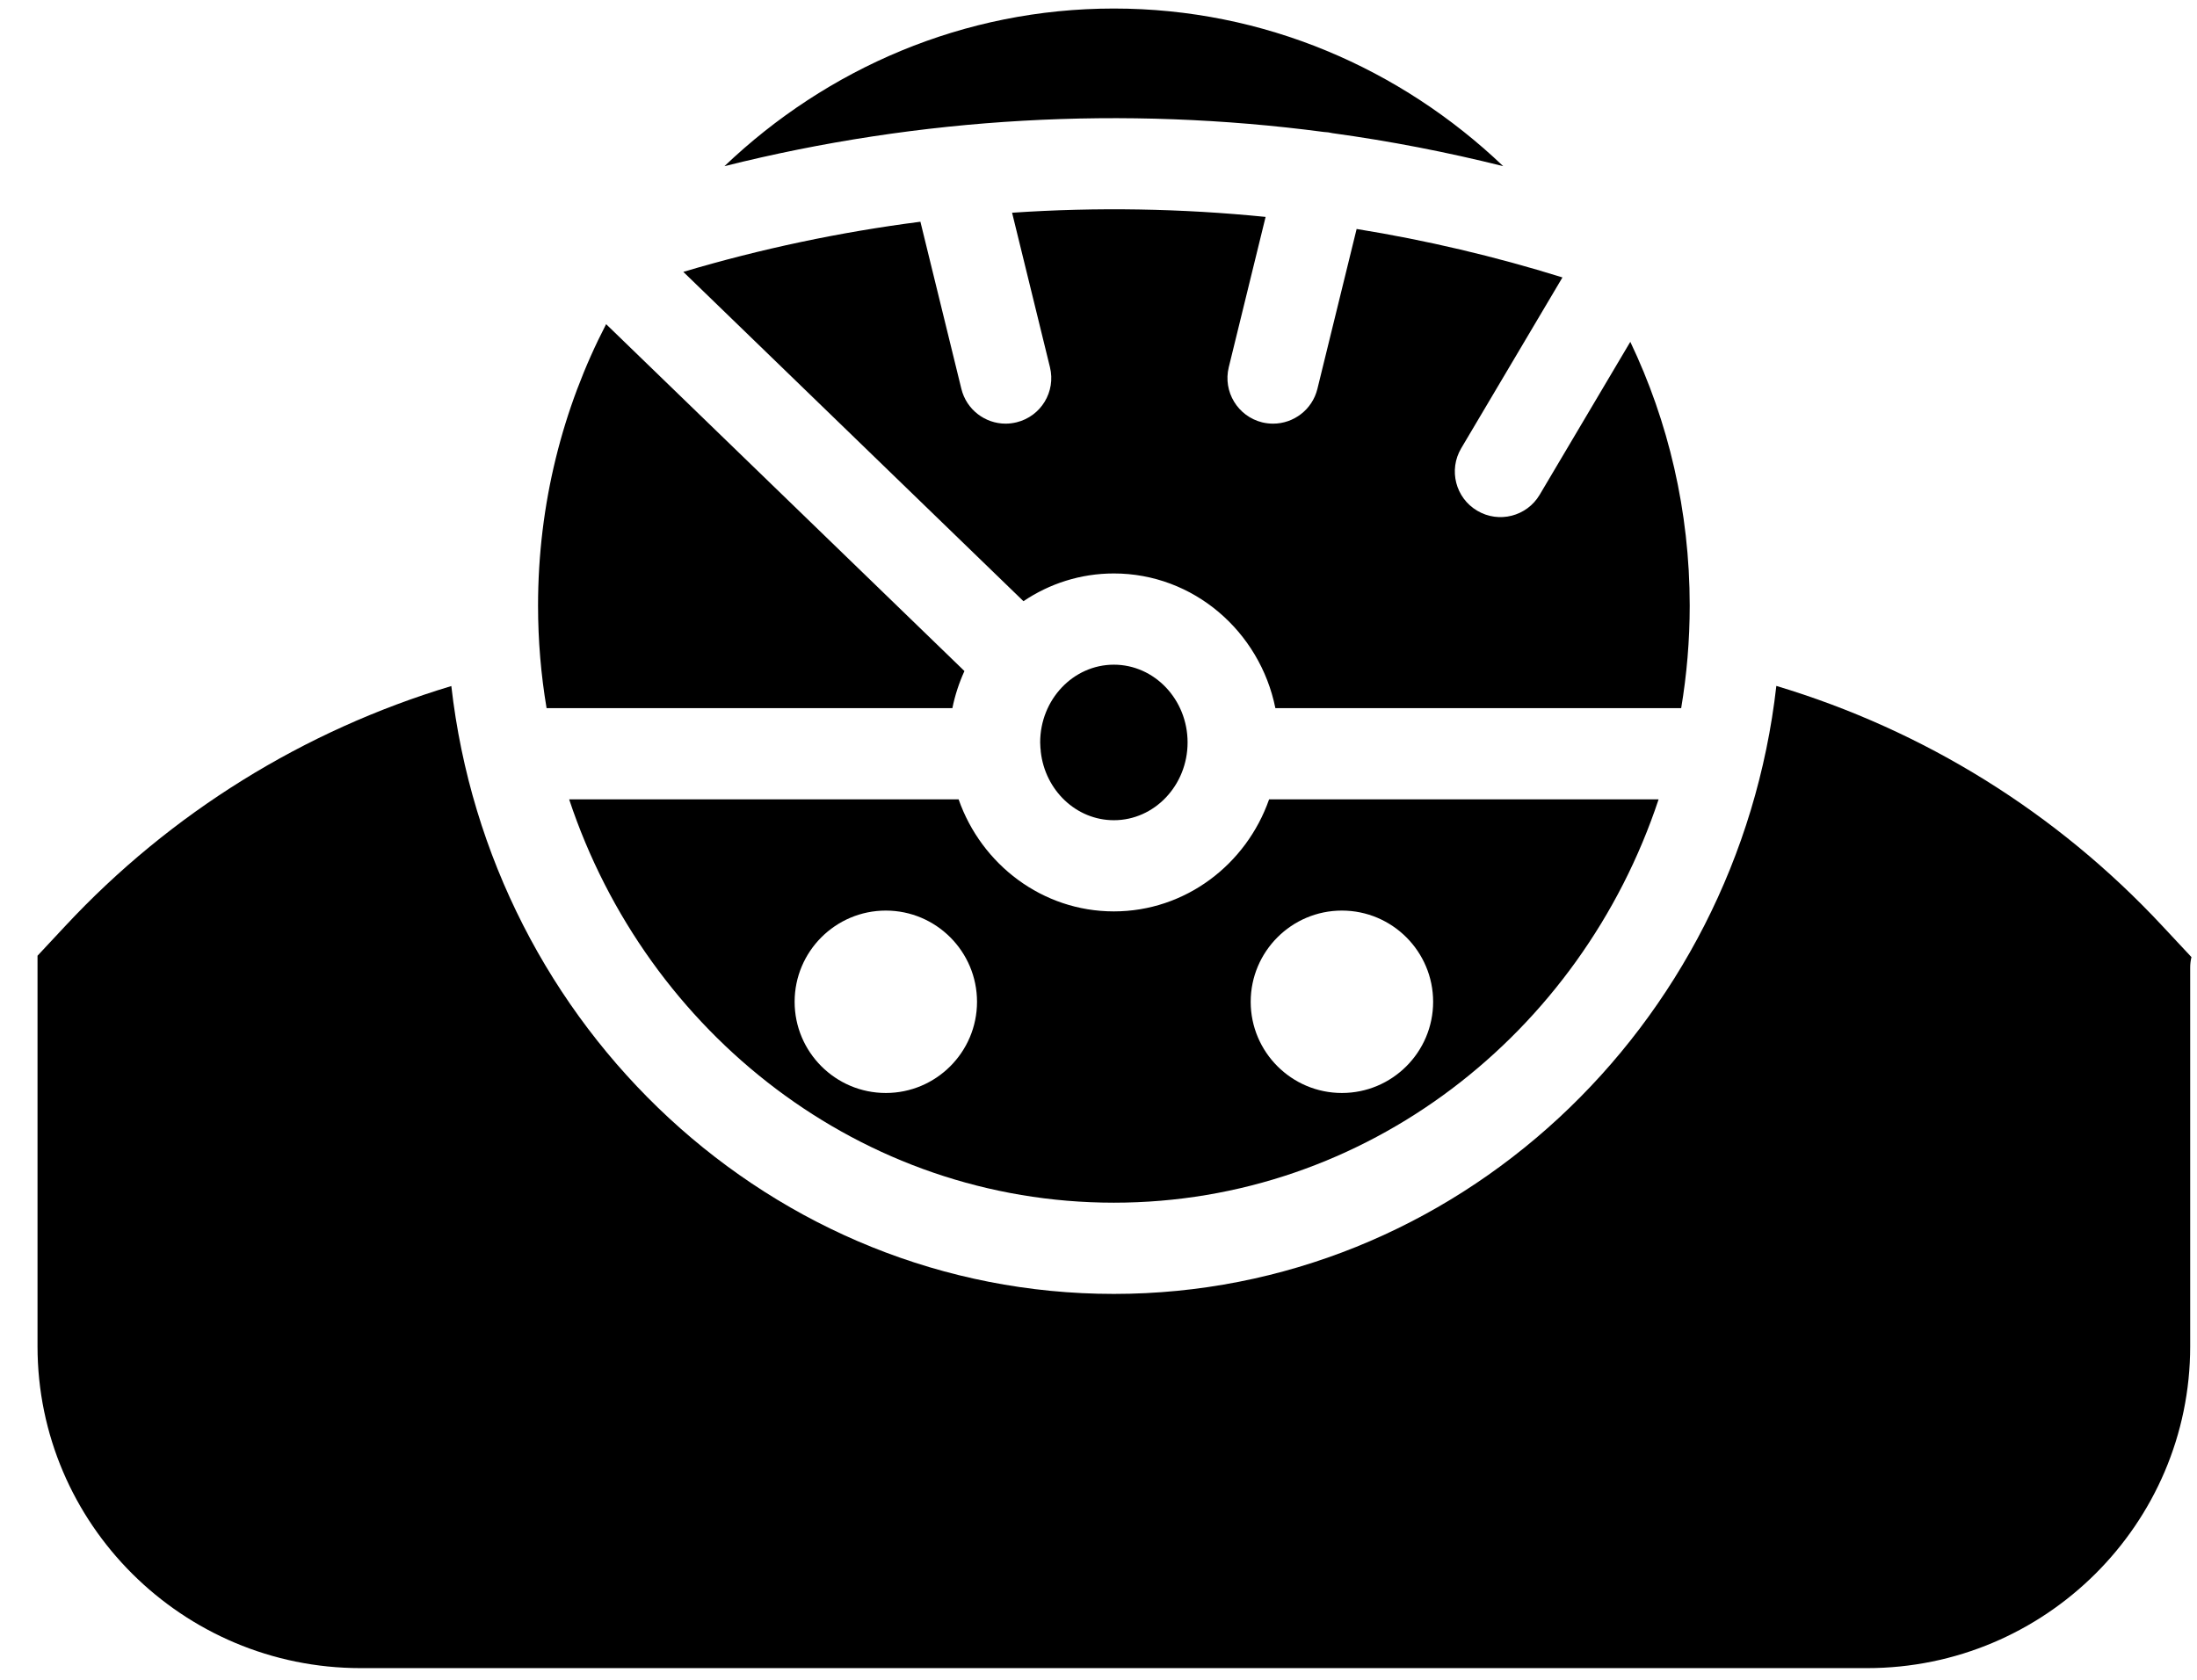 <?xml version="1.0" encoding="UTF-8"?>
<svg width="51px" height="39px" viewBox="0 0 51 39" version="1.1" xmlns="http://www.w3.org/2000/svg" xmlns:xlink="http://www.w3.org/1999/xlink">
    <title>car-mileage</title>
    <g id="Page-1" stroke="none" stroke-width="1" fill="none" fill-rule="evenodd">
        <g id="car-mileage" transform="translate(0.871, 0.198)" fill="#000000" fill-rule="nonzero">
            <path d="M50,22.023 C49.981,22.101 49.971,22.183 49.971,22.267 L49.971,31.06 C49.971,35.179 46.606,38.531 42.47,38.531 L7.501,38.531 C3.364,38.531 0,35.179 0,31.06 L0,21.991 L0.647,21.298 C3.089,18.677 6.181,16.76 9.606,15.73 C10.505,23.665 17.058,29.843 24.985,29.843 C32.912,29.843 39.466,23.663 40.364,15.727 C43.792,16.756 46.872,18.667 49.323,21.298 L50,22.023 Z" id="Path"></path>
            <path d="M28.589,18.361 C28.059,19.875 26.643,20.962 24.985,20.962 C23.328,20.962 21.912,19.875 21.382,18.361 L12.341,18.361 C14.147,23.804 19.132,27.725 24.986,27.725 C30.84,27.725 35.825,23.804 37.631,18.361 L28.589,18.361 Z M19.692,25.178 C18.524,25.178 17.575,24.228 17.575,23.061 C17.575,21.893 18.524,20.943 19.692,20.943 C20.86,20.943 21.809,21.893 21.809,23.061 C21.809,24.228 20.86,25.178 19.692,25.178 Z M30.279,25.178 C29.112,25.178 28.162,24.228 28.162,23.061 C28.162,21.893 29.112,20.943 30.279,20.943 C31.447,20.943 32.397,21.893 32.397,23.061 C32.397,24.228 31.447,25.178 30.279,25.178 Z" id="Shape"></path>
            <path d="M21.517,15.382 C21.393,15.654 21.298,15.942 21.237,16.243 L11.817,16.243 C11.687,15.47 11.619,14.674 11.619,13.863 C11.619,11.502 12.191,9.276 13.199,7.328 L21.517,15.382 Z" id="Path"></path>
            <path d="M26.697,17.039 C26.697,18.035 25.929,18.845 24.986,18.845 C24.111,18.845 23.389,18.149 23.289,17.254 C23.288,17.225 23.286,17.196 23.281,17.168 C23.279,17.125 23.275,17.082 23.275,17.039 C23.275,16.044 24.042,15.234 24.986,15.234 C25.929,15.234 26.697,16.044 26.697,17.039 L26.697,17.039 Z" id="Path"></path>
            <path d="M38.353,13.862 C38.353,14.674 38.285,15.469 38.155,16.243 L28.735,16.243 C28.375,14.46 26.831,13.116 24.986,13.116 C24.211,13.116 23.49,13.353 22.887,13.76 L14.991,6.114 C16.796,5.577 18.637,5.189 20.495,4.95 L21.446,8.831 C21.565,9.314 21.997,9.638 22.473,9.638 C22.557,9.638 22.641,9.627 22.726,9.607 C23.295,9.468 23.642,8.895 23.502,8.327 L22.623,4.741 C24.583,4.608 26.553,4.641 28.508,4.838 L27.653,8.328 C27.514,8.895 27.862,9.468 28.429,9.608 C28.514,9.628 28.598,9.638 28.682,9.638 C29.158,9.638 29.591,9.314 29.71,8.832 L30.621,5.118 C32.233,5.379 33.831,5.754 35.399,6.243 L33.049,10.209 C32.75,10.713 32.917,11.362 33.42,11.659 C33.922,11.958 34.572,11.792 34.87,11.289 L36.974,7.738 C37.856,9.586 38.353,11.665 38.353,13.862 L38.353,13.862 Z" id="Path"></path>
            <path d="M34.024,3.66 C32.718,3.333 31.396,3.077 30.063,2.894 C29.996,2.878 29.928,2.868 29.861,2.866 C25.227,2.254 20.495,2.519 15.946,3.66 C18.327,1.389 21.502,-1.37553147e-15 24.985,-1.37553147e-15 C28.468,-1.37553147e-15 31.643,1.389 34.024,3.66 L34.024,3.66 Z" id="Path"></path>
        </g>
    </g>
</svg>
